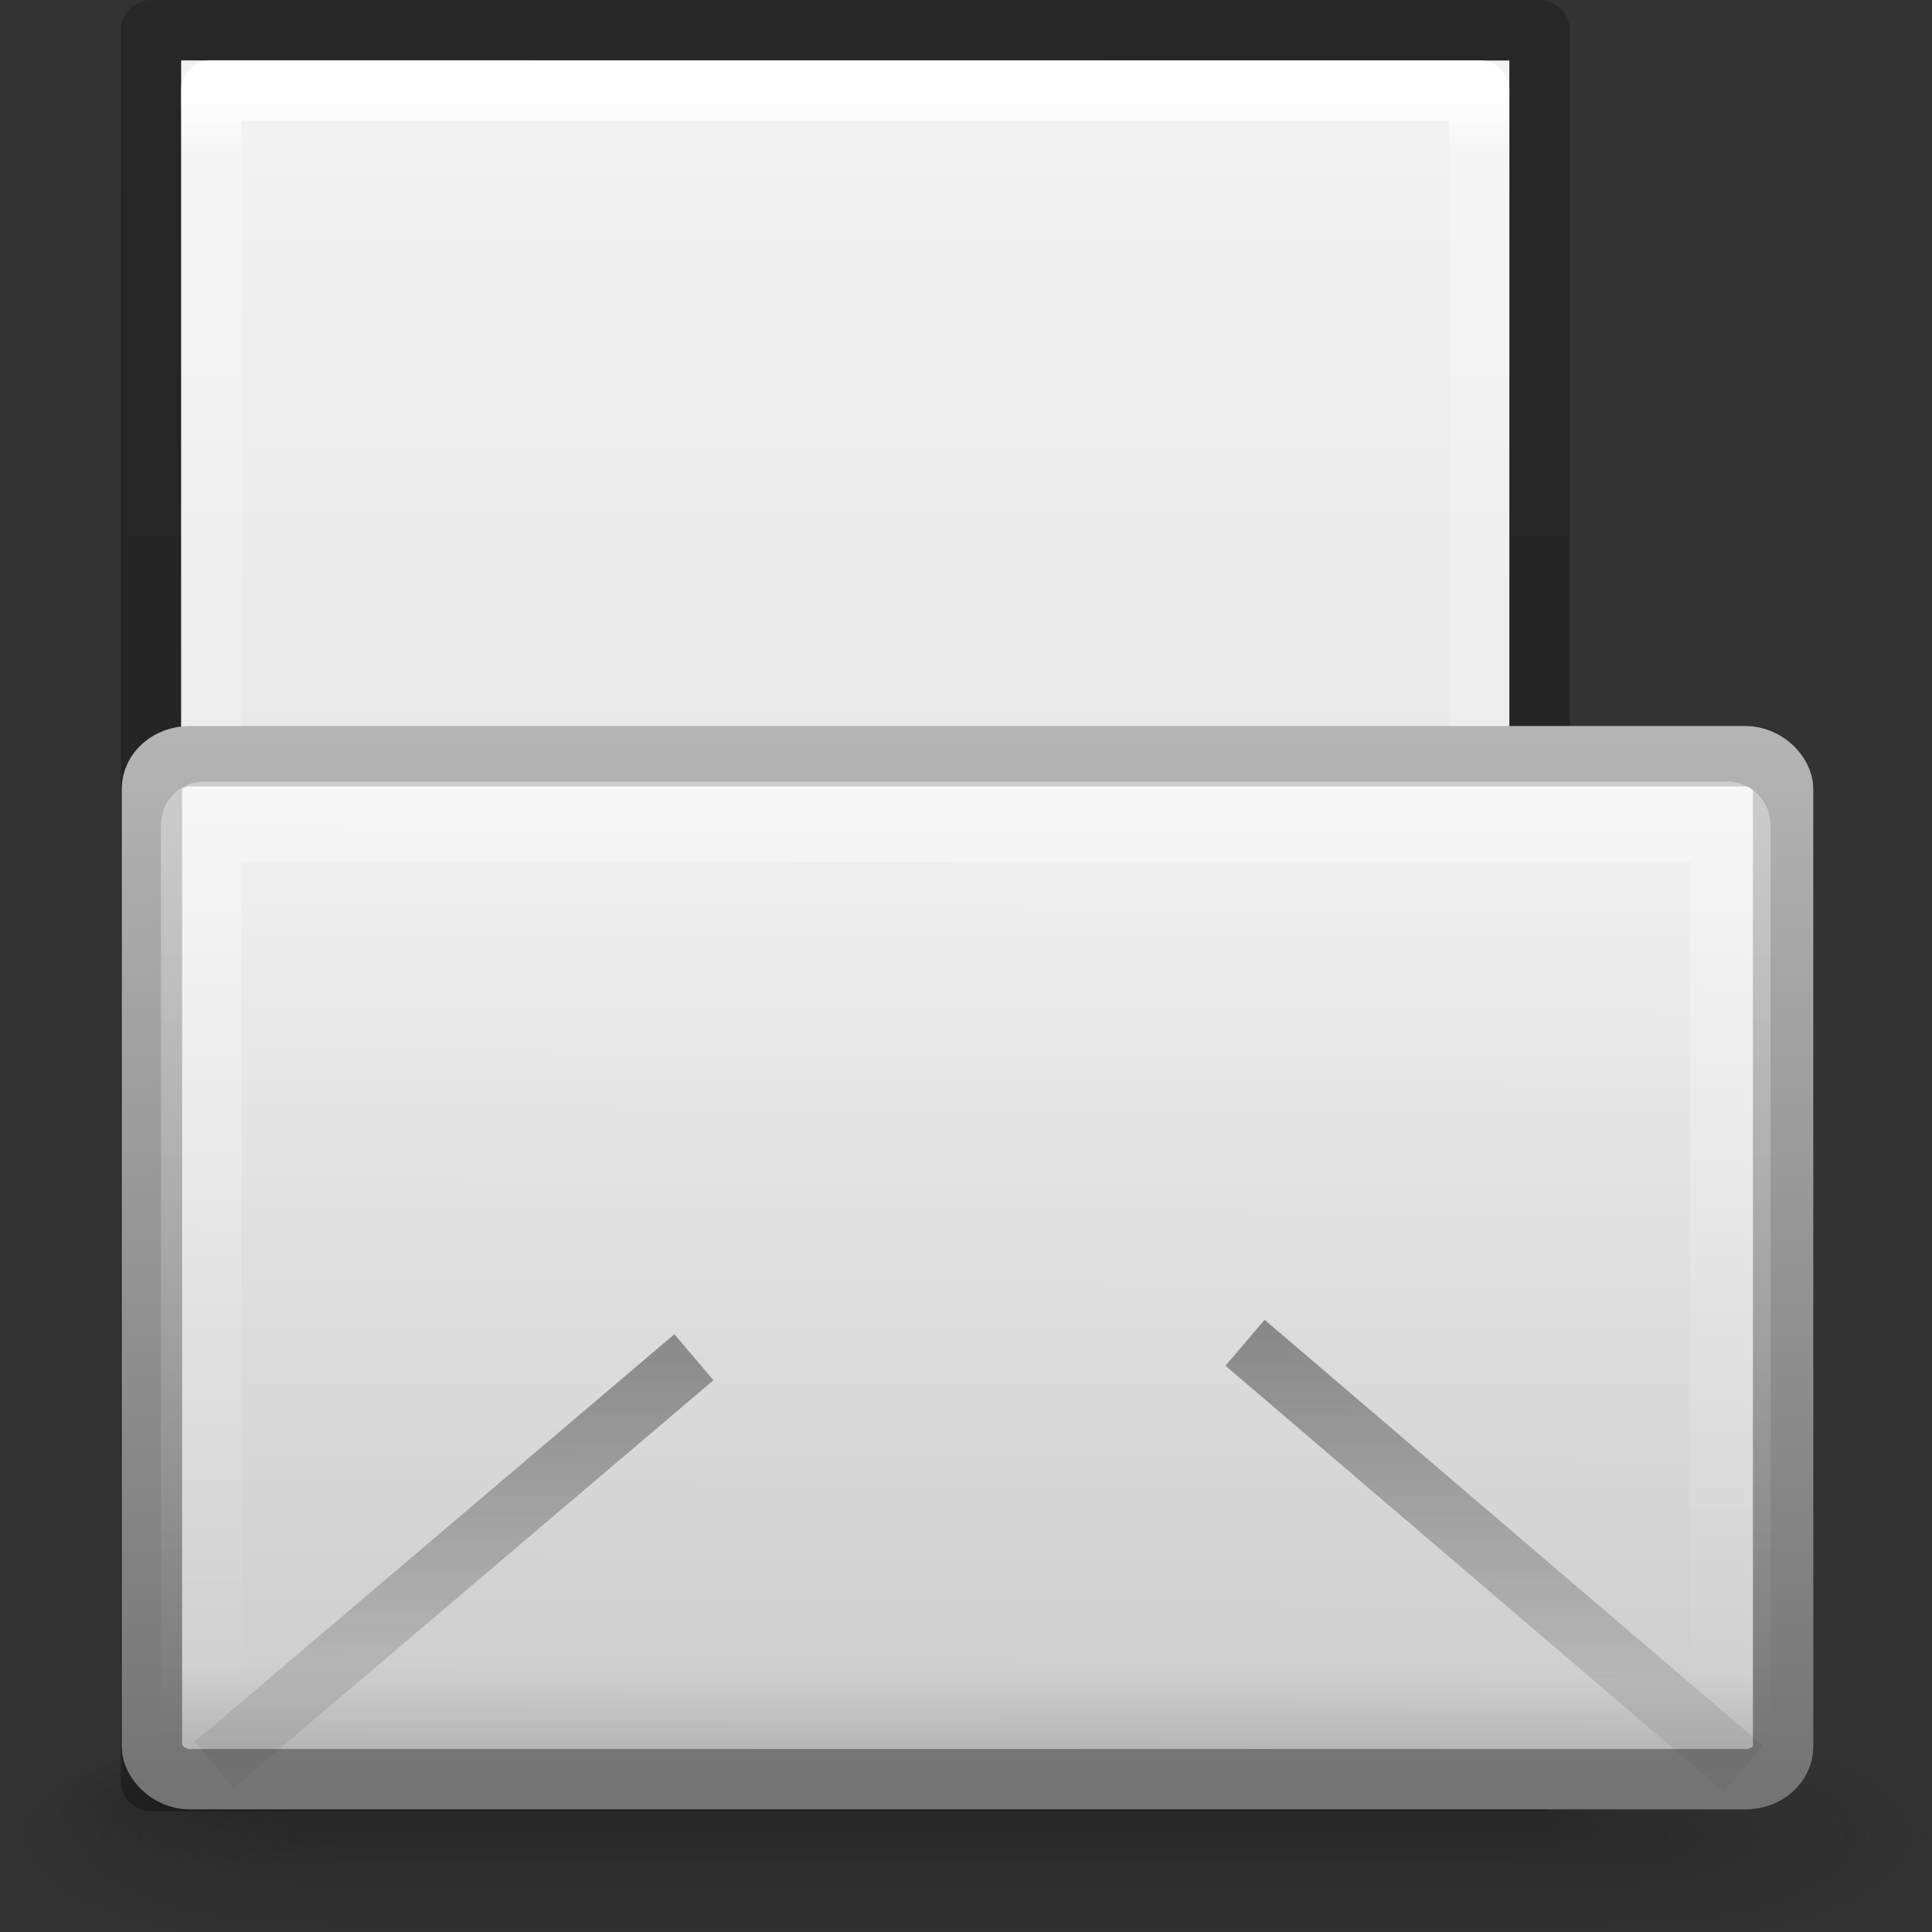<svg height="32" width="32" xmlns="http://www.w3.org/2000/svg" xmlns:xlink="http://www.w3.org/1999/xlink"><rect width="100%" height="100%" fill="#333333" stroke="none"/><linearGradient id="a"><stop offset="0" stop-color="#1e1e1e"/><stop offset="1" stop-color="#1e1e1e" stop-opacity="0"/></linearGradient><radialGradient id="b" cx="605.71" cy="486.65" gradientTransform="matrix(-.066 0 0 .025 -21.83 10.577)" gradientUnits="userSpaceOnUse" r="117.14" xlink:href="#a"/><radialGradient id="c" cx="605.71" cy="486.65" gradientTransform="matrix(.066 0 0 .025 -69.175 10.577)" gradientUnits="userSpaceOnUse" r="117.14" xlink:href="#a"/><linearGradient id="d" gradientTransform="matrix(.066 0 0 .025 -69.188 10.577)" gradientUnits="userSpaceOnUse" x1="302.86" x2="302.86" y1="366.65" y2="609.51"><stop offset="0" stop-color="#1e1e1e" stop-opacity="0"/><stop offset=".5" stop-color="#1e1e1e"/><stop offset="1" stop-color="#1e1e1e" stop-opacity="0"/></linearGradient><linearGradient id="e" gradientTransform="matrix(.467 0 0 .501 .8 -3.725)" gradientUnits="userSpaceOnUse" x1="28.103" x2="28.103" y1="45" y2="14.038"><stop offset="0" stop-color="#727272"/><stop offset="1" stop-color="#bebebe"/></linearGradient><linearGradient id="f" gradientTransform="matrix(.467 0 0 .455 .8 -1.673)" gradientUnits="userSpaceOnUse" x1="20.053" x2="19.875" y1="8.163" y2="45.6"><stop offset="0" stop-color="#fff"/><stop offset=".874" stop-color="#cfcfcf"/><stop offset="1" stop-color="#999"/></linearGradient><linearGradient id="g" gradientTransform="matrix(.442 0 0 .464 1.395 -2.642)" gradientUnits="userSpaceOnUse" x1="25.577" x2="25.577" y1="15" y2="44.001"><stop offset="0" stop-color="#fff"/><stop offset="1" stop-color="#fff" stop-opacity="0"/></linearGradient><linearGradient id="h" gradientTransform="matrix(.466 0 0 .485 .822 -3.048)" gradientUnits="userSpaceOnUse" x1="23.929" x2="23.929" xlink:href="#i" y1="30.773" y2="45.531"/><linearGradient id="i" xlink:href="#a"/><linearGradient id="j" gradientTransform="matrix(.466 0 0 .485 .822 -1.414)" gradientUnits="userSpaceOnUse" x1="23.904" x2="23.904" xlink:href="#i" y1="35.75" y2="16.007"/><linearGradient id="k"><stop offset="0"/><stop offset="1" stop-opacity="0"/></linearGradient><linearGradient id="l" gradientTransform="matrix(.046 0 0 .008 -.542 25.98)" gradientUnits="userSpaceOnUse" x1="302.857" x2="302.857" y1="366.648" y2="609.505"><stop offset="0" stop-opacity="0"/><stop offset=".5"/><stop offset="1" stop-opacity="0"/></linearGradient><radialGradient id="m" cx="605.714" cy="486.648" gradientTransform="matrix(-.016 0 0 .008 14.39 25.98)" gradientUnits="userSpaceOnUse" r="117.143" xlink:href="#k"/><radialGradient id="n" cx="605.714" cy="486.648" gradientTransform="matrix(.016 0 0 .008 17.61 25.98)" gradientUnits="userSpaceOnUse" r="117.143" xlink:href="#k"/><linearGradient id="o" gradientTransform="matrix(.629 0 0 .608 .914 -.535)" gradientUnits="userSpaceOnUse" x1="25.132" x2="25.132" y1=".985" y2="47.013"><stop offset="0" stop-color="#f4f4f4"/><stop offset="1" stop-color="#dbdbdb"/></linearGradient><linearGradient id="p" gradientTransform="matrix(.568 0 0 .73 2.378 -2.514)" gradientUnits="userSpaceOnUse" x1="24" x2="24" y1="5.564" y2="43"><stop offset="0" stop-color="#fff"/><stop offset=".036" stop-color="#fff" stop-opacity=".235"/><stop offset=".951" stop-color="#fff" stop-opacity=".157"/><stop offset="1" stop-color="#fff" stop-opacity=".392"/></linearGradient><linearGradient id="q" gradientTransform="matrix(.531 0 0 .59 39.27 -1.792)" gradientUnits="userSpaceOnUse" x1="-51.786" x2="-51.786" y1="50.786" y2="2.906"><stop offset="0" stop-opacity=".318"/><stop offset="1" stop-opacity=".24"/></linearGradient><path d="m4.95 29h22.1v2h-22.1z" fill="url(#l)" opacity=".15" transform="translate(-2)"/><path d="m4.95 29v2c-.807.004-1.95-.448-1.95-1s.9-1 1.95-1z" fill="url(#m)" opacity=".15" transform="translate(-2)"/><path d="m27.05 29v2c.807.004 1.95-.448 1.95-1s-.9-1-1.95-1z" fill="url(#n)" opacity=".15" transform="translate(-2)"/><path d="m5 1 22 .002v27.998h-22z" fill="url(#o)" transform="translate(-2)"/><g fill="none" stroke-linejoin="round"><path d="m26.5 28.5h-21v-27h21z" stroke="url(#p)" stroke-linecap="round" transform="translate(-2)"/><path d="m4.5.5 23 .002v28.998h-23z" stroke="url(#q)" transform="translate(-2)"/></g><g transform="matrix(1.333 0 0 1.333 0 5.062)"><g stroke-width="1.03"><path d="m-61.324 19.636h31.644v6h-31.644z" fill="url(#d)" opacity=".402" transform="matrix(.5 0 0 .5 34.77 7.636)"/><path d="m-29.68 19.636v6c3.375.01 8.16-1.344 8.16-3s-3.767-3-8.16-3z" fill="url(#c)" opacity=".402" transform="matrix(.5 0 0 .5 34.77 7.636)"/><path d="m-61.324 19.636v6c-3.375.01-8.16-1.344-8.16-3s3.767-3 8.16-3z" fill="url(#b)" opacity=".402" transform="matrix(.5 0 0 .5 34.77 7.636)"/></g><rect height="12.711" rx=".467" ry=".406" style="fill-rule:evenodd;stroke-width:.75;stroke-linecap:square;stroke-linejoin:round;fill:url(#f);stroke:url(#e)" width="20.268" x="1.888" y="5.599"/><g fill="none"><rect height="11.141" opacity=".4" rx=".036" ry=".035" stroke="url(#g)" stroke-linecap="square" width="19" x="2.5" y="6.413"/><g stroke-width=".75"><path d="m8.622 13.067-5.962 5.065m12.81-5.245 6.195 5.294" opacity=".5" stroke="url(#h)"/><path d="m2.337 6.2 9.663 9.136 9.742-9.087" opacity=".5" stroke="url(#j)"/></g></g></g></svg>